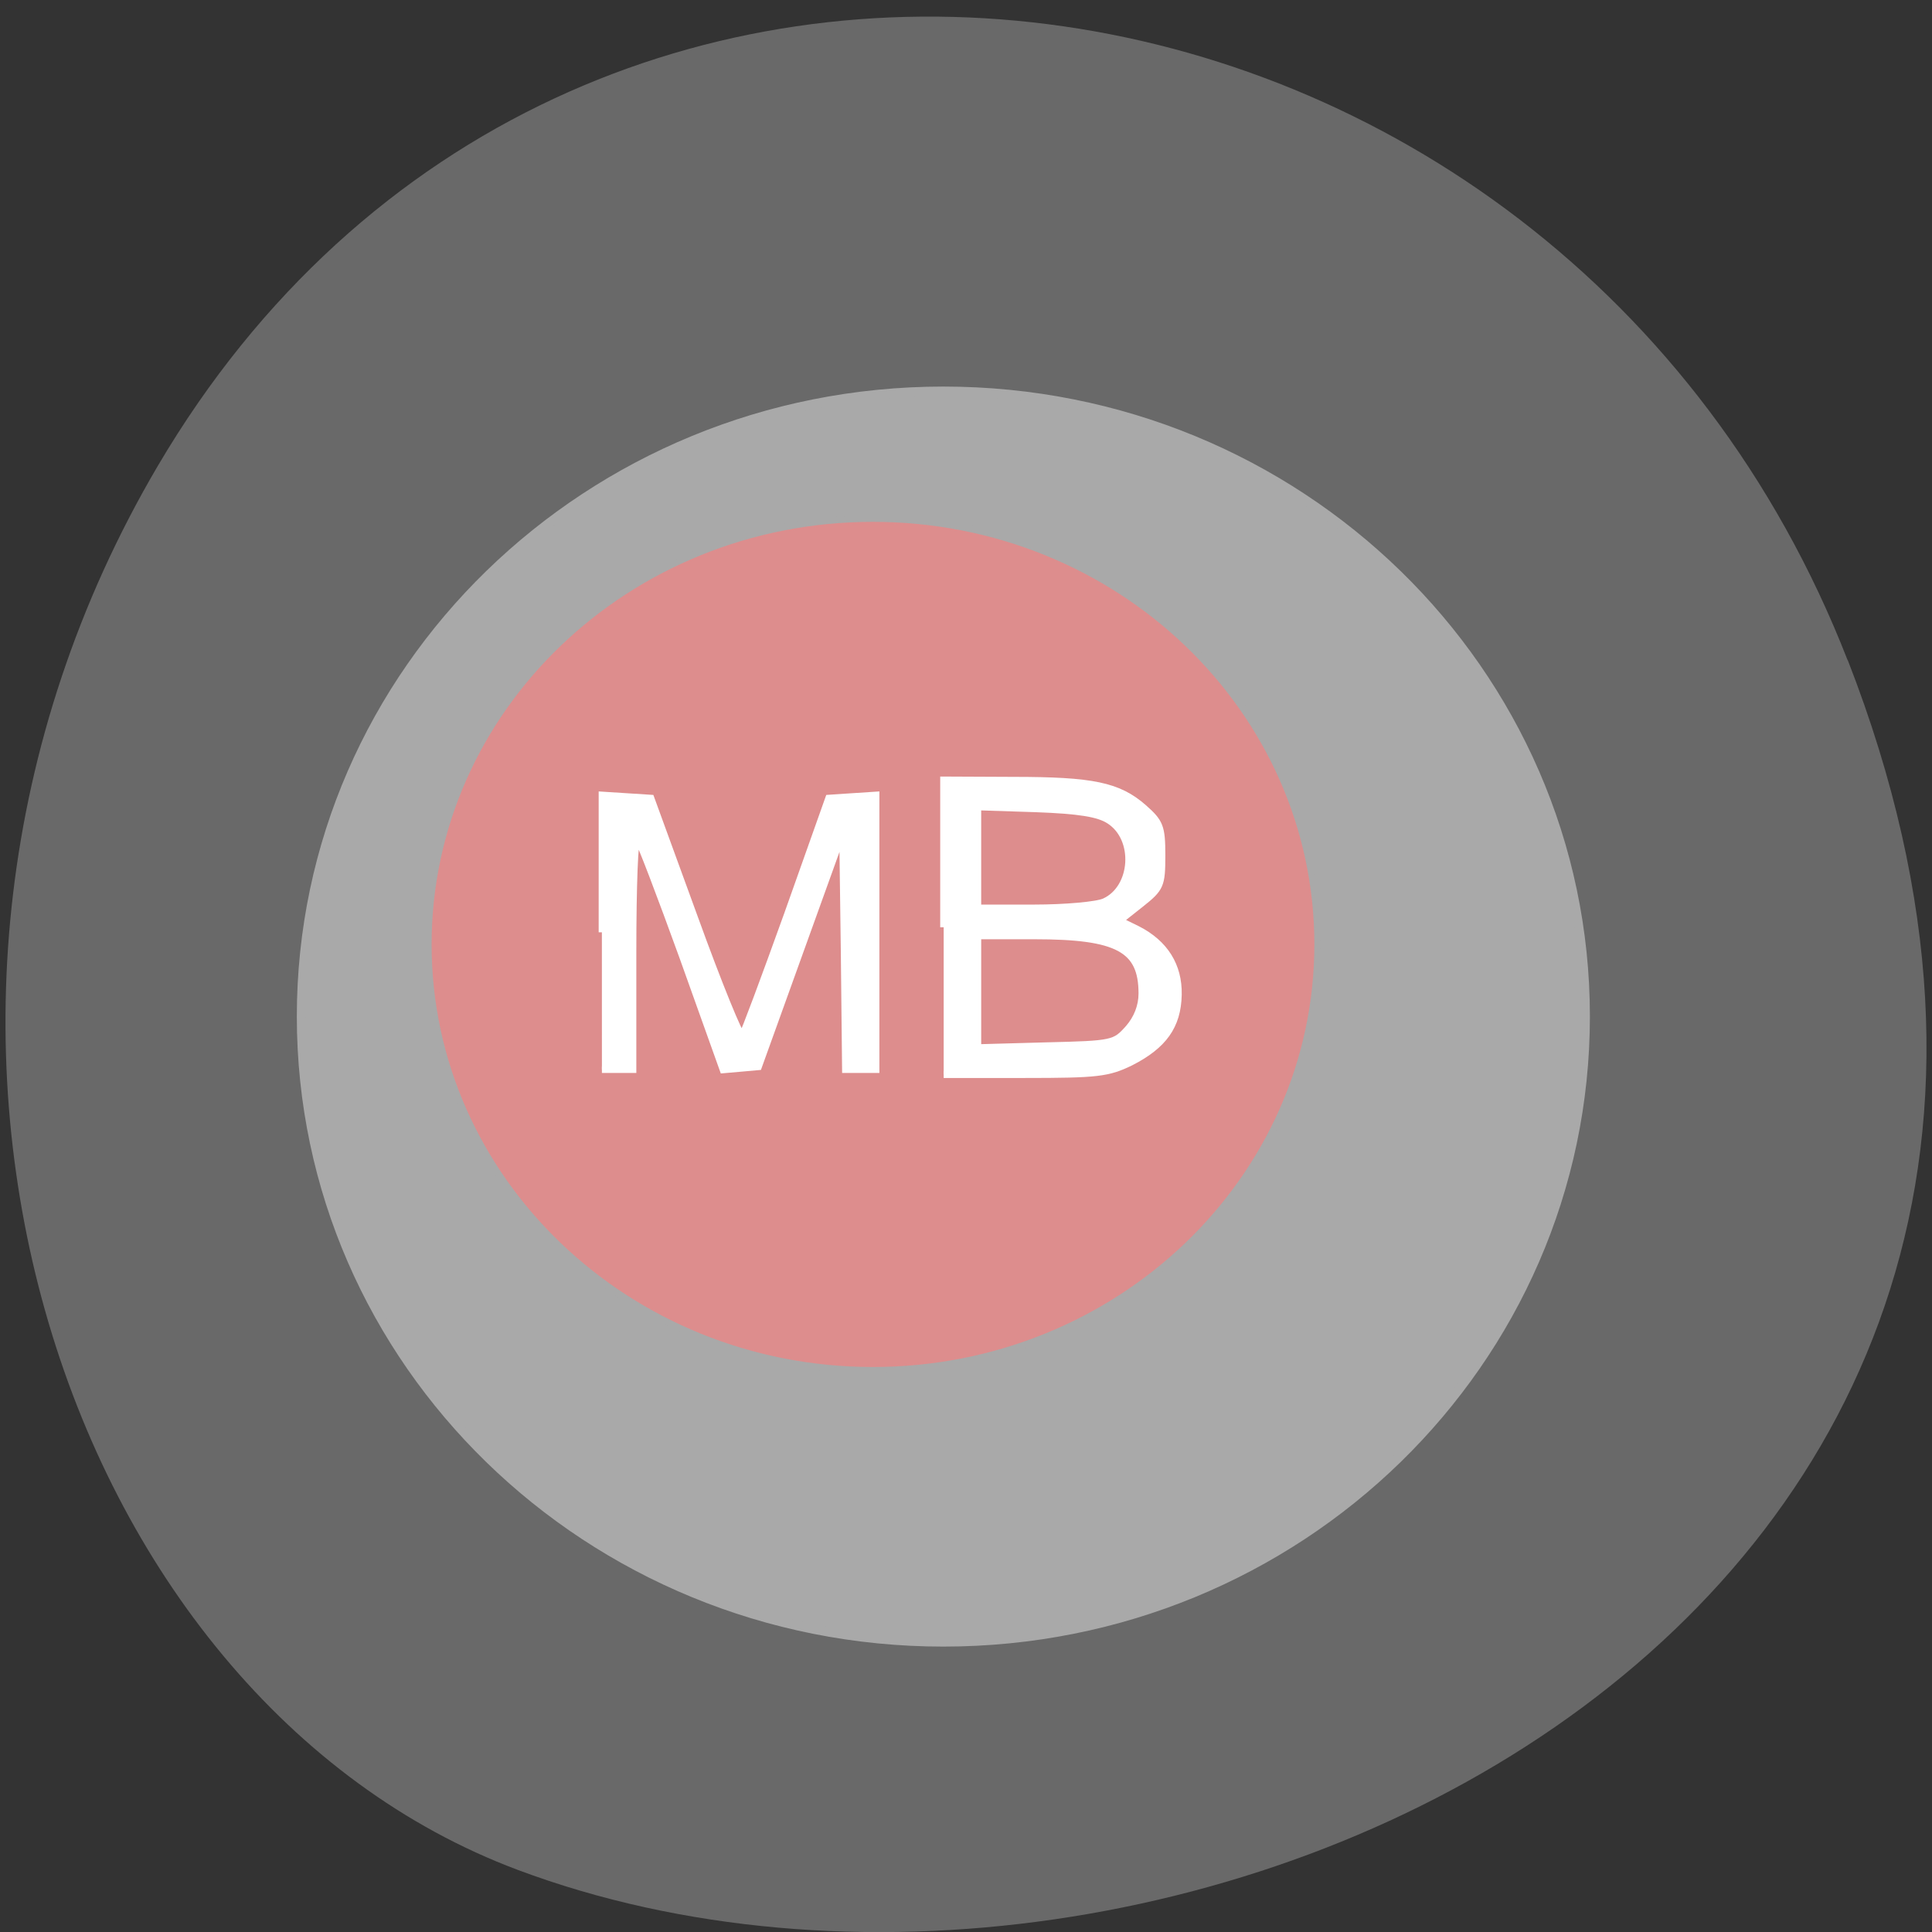 <svg xmlns="http://www.w3.org/2000/svg" viewBox="0 0 24 24"><rect x="0" y="0" width="24" height="24" fill="#333333" stroke="none"/><path d="m 22.953 8.199 c 4.66 11.945 -8.395 18.07 -16.52 15.03 c -5.672 -2.125 -8.5 -10.594 -4.473 -17.441 c 5.086 -8.637 17.402 -6.801 20.992 2.414" fill="#696969"/><g stroke="#a9a9a9" stroke-width="1.237"><path d="m 235.55 153.27 c 0 45.662 -39.2 82.66 -87.64 82.66 c -48.4 0 -87.64 -36.996 -87.64 -82.66 c 0 -45.62 39.25 -82.62 87.64 -82.62 c 48.44 0 87.64 36.996 87.64 82.62" transform="matrix(0.091 0 0 0.094 -1.741 -1.781)" fill="#a9a9a9"/><path d="m 235.58 153.28 c 0 45.615 -39.24 82.64 -87.68 82.64 c -48.38 0 -87.62 -37.03 -87.62 -82.64 c 0 -45.615 39.24 -82.64 87.62 -82.64 c 48.44 0 87.68 37.03 87.68 82.64" transform="matrix(0.063 0 0 0.064 1.525 1.922)" fill="#dd8d8d"/></g><g fill="#fff" stroke="#fff" transform="scale(0.094)"><path d="m 79.54 123.21 v -18.17 l 6.5 0.417 l 5.792 15.875 c 3.167 8.75 6 15.667 6.25 15.417 c 0.25 -0.292 2.917 -7.458 5.958 -15.917 l 5.458 -15.375 l 3.125 -0.208 l 3.167 -0.208 v 36.33 h -4.083 l -0.167 -15.583 l -0.208 -15.542 l -11.08 30.75 l -2.333 0.208 l -2.375 0.208 l -5.333 -14.917 c -2.958 -8.167 -5.625 -15.167 -5.958 -15.542 c -0.333 -0.375 -0.583 5.958 -0.583 14.875 v 15.542 h -4.125" stroke-width="0.846"/><path d="m 124.71 122.54 v -19.458 l 9.167 0.042 c 10.542 0 13.917 0.708 17.25 3.625 c 2.167 1.917 2.417 2.5 2.417 6.292 c 0 3.958 -0.167 4.333 -2.792 6.417 l -2.792 2.208 l 2.375 1.167 c 3.583 1.833 5.458 4.792 5.375 8.625 c -0.083 4.125 -1.958 6.708 -6.292 8.917 c -3 1.458 -4.375 1.625 -14 1.625 h -10.708 m 24.417 -6.083 c 1.167 -1.333 1.792 -2.958 1.792 -4.625 c 0 -5.917 -3.208 -7.625 -14.208 -7.625 h -7.5 v 14.792 l 9.04 -0.25 c 8.875 -0.208 9.08 -0.292 10.875 -2.292 m -3.167 -16.75 c 3.958 -1.792 4.375 -8.375 0.625 -10.75 c -1.417 -0.917 -4 -1.333 -9.667 -1.542 l -7.708 -0.25 v 13.375 h 7.458 c 4.083 0 8.292 -0.375 9.292 -0.833" stroke-width="0.917"/></g></svg>